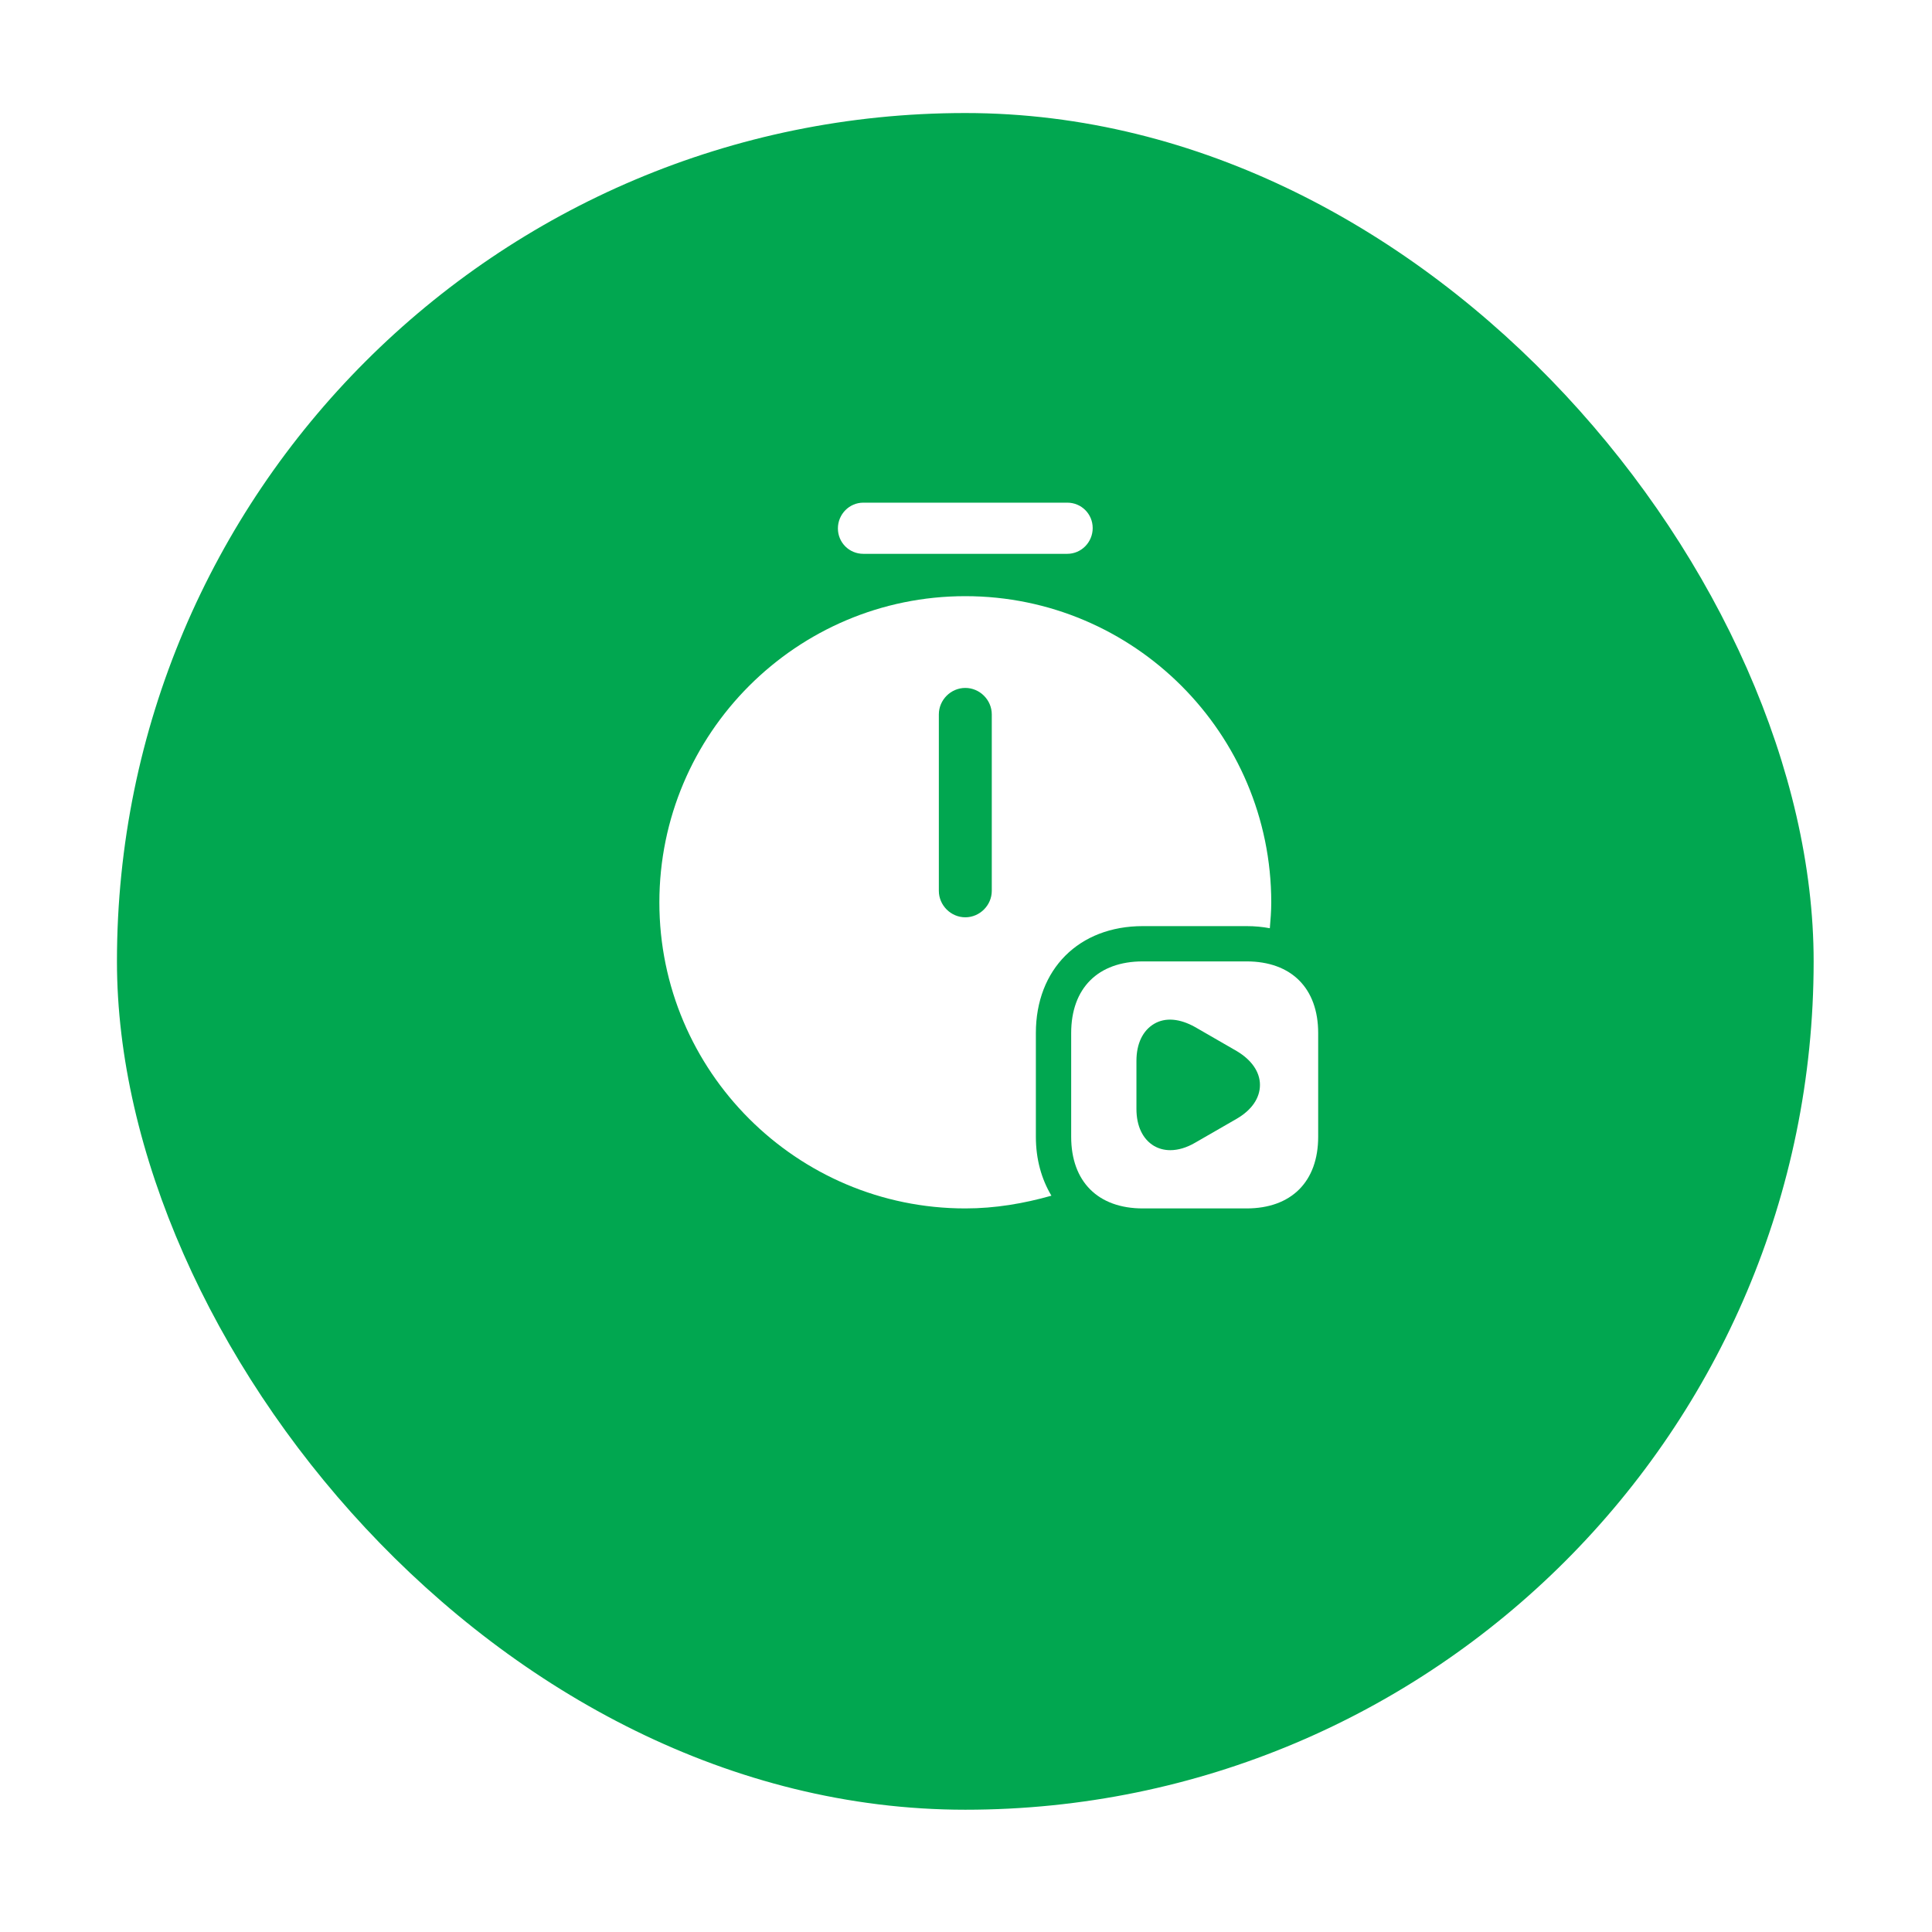 <svg width="73" height="73" viewBox="0 0 73 73" fill="none" xmlns="http://www.w3.org/2000/svg">
<g filter="url(#filter0_d_105_344)">
<rect x="4.419" y="0.271" width="64.109" height="64.109" rx="32.054" fill="#01A750"/>
</g>
<path d="M40.327 20.926H32.62C32.087 20.926 31.66 20.5 31.66 19.966C31.66 19.433 32.087 18.993 32.62 18.993H40.327C40.86 18.993 41.287 19.419 41.287 19.953C41.287 20.486 40.86 20.926 40.327 20.926Z" fill="white"/>
<path d="M47.1 36.326H43.18C41.487 36.326 40.474 37.34 40.474 39.033V42.953C40.474 44.646 41.487 45.66 43.18 45.66H47.1C48.794 45.66 49.807 44.646 49.807 42.953V39.033C49.807 37.34 48.794 36.326 47.1 36.326ZM46.727 42.273L45.154 43.179C44.834 43.366 44.514 43.459 44.22 43.459C43.994 43.459 43.794 43.406 43.607 43.3C43.18 43.046 42.94 42.553 42.94 41.9V40.086C42.94 39.433 43.18 38.94 43.607 38.686C44.034 38.433 44.58 38.486 45.154 38.806L46.727 39.713C47.287 40.046 47.607 40.499 47.607 40.993C47.607 41.486 47.3 41.94 46.727 42.273Z" fill="white"/>
<path d="M39.14 42.953V39.033C39.14 36.62 40.767 34.993 43.18 34.993H47.1C47.407 34.993 47.7 35.02 47.98 35.073C48.007 34.753 48.034 34.433 48.034 34.099C48.034 27.713 42.847 22.526 36.474 22.526C30.1 22.526 24.914 27.713 24.914 34.099C24.914 40.473 30.1 45.66 36.474 45.66C37.607 45.66 38.687 45.473 39.727 45.179C39.354 44.553 39.14 43.806 39.14 42.953ZM37.474 33.66C37.474 34.206 37.02 34.66 36.474 34.66C35.927 34.66 35.474 34.206 35.474 33.66V26.993C35.474 26.446 35.927 25.993 36.474 25.993C37.02 25.993 37.474 26.446 37.474 26.993V33.66Z" fill="white"/>
<defs>
<filter id="filter0_d_105_344" x="0.419" y="0.271" width="72.109" height="72.109" filterUnits="userSpaceOnUse" color-interpolation-filters="sRGB">
<feFlood flood-opacity="0" result="BackgroundImageFix"/>
<feColorMatrix in="SourceAlpha" type="matrix" values="0 0 0 0 0 0 0 0 0 0 0 0 0 0 0 0 0 0 127 0" result="hardAlpha"/>
<feOffset dy="4"/>
<feGaussianBlur stdDeviation="2"/>
<feComposite in2="hardAlpha" operator="out"/>
<feColorMatrix type="matrix" values="0 0 0 0 0.004 0 0 0 0 0.655 0 0 0 0 0.314 0 0 0 0.25 0"/>
<feBlend mode="normal" in2="BackgroundImageFix" result="effect1_dropShadow_105_344"/>
<feBlend mode="normal" in="SourceGraphic" in2="effect1_dropShadow_105_344" result="shape"/>
</filter>
</defs>
</svg>
